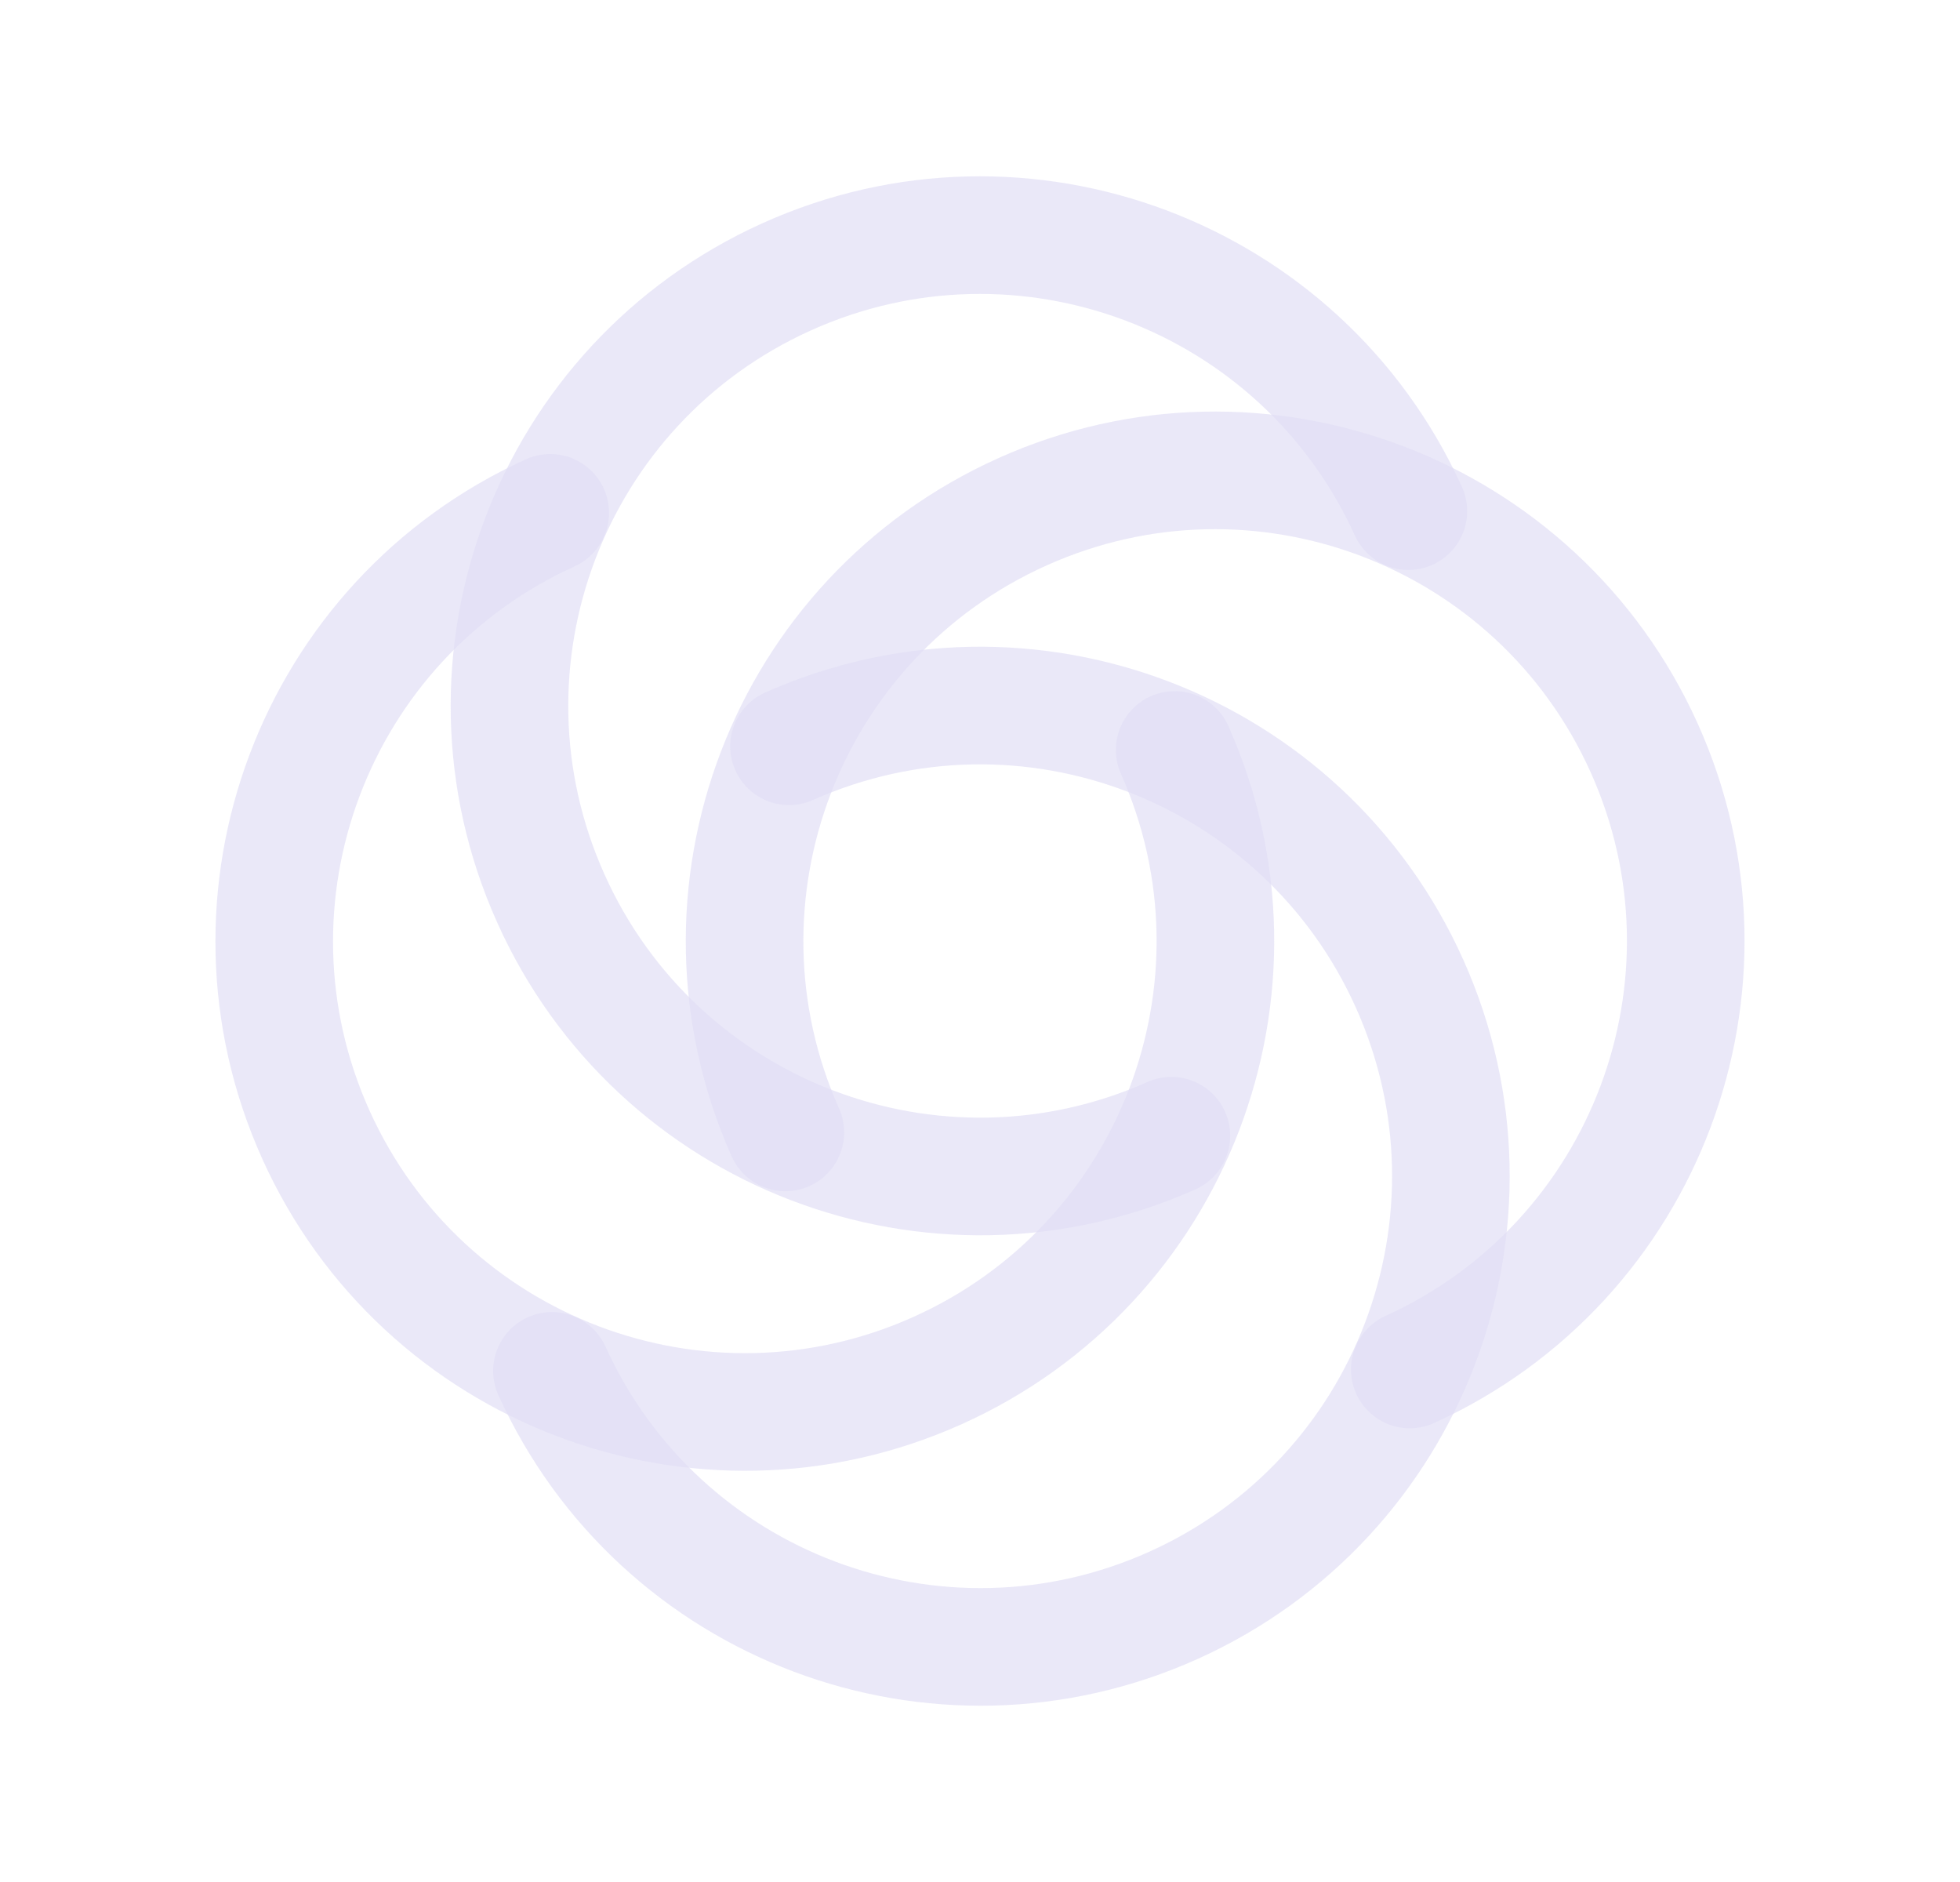 <svg width="25" height="24" viewBox="0 0 25 24" fill="none" xmlns="http://www.w3.org/2000/svg">
<path d="M17.964 6.518C16.595 3.506 13.047 2.17 10.032 3.531C7.017 4.892 5.671 8.436 7.025 11.455C8.378 14.474 11.919 15.828 14.941 14.483" stroke="#E1DEF5" stroke-opacity="0.7" stroke-width="1.5" stroke-linecap="round" stroke-linejoin="round"/>
<path d="M17.982 17.464C20.994 16.095 22.33 12.547 20.969 9.532C19.608 6.517 16.064 5.171 13.045 6.525C10.026 7.878 8.672 11.419 10.017 14.441" stroke="#E1DEF5" stroke-opacity="0.7" stroke-width="1.5" stroke-linecap="round" stroke-linejoin="round"/>
<path d="M7.04 17.482C8.408 20.494 11.956 21.83 14.972 20.47C17.987 19.109 19.333 15.565 17.98 12.546C16.627 9.527 13.086 8.172 10.064 9.517" stroke="#E1DEF5" stroke-opacity="0.7" stroke-width="1.5" stroke-linecap="round" stroke-linejoin="round"/>
<path d="M7.018 6.54C4.006 7.908 2.67 11.456 4.03 14.472C5.391 17.487 8.935 18.833 11.954 17.48C14.973 16.127 16.328 12.586 14.983 9.564" stroke="#E1DEF5" stroke-opacity="0.7" stroke-width="1.5" stroke-linecap="round" stroke-linejoin="round"/>
</svg>
